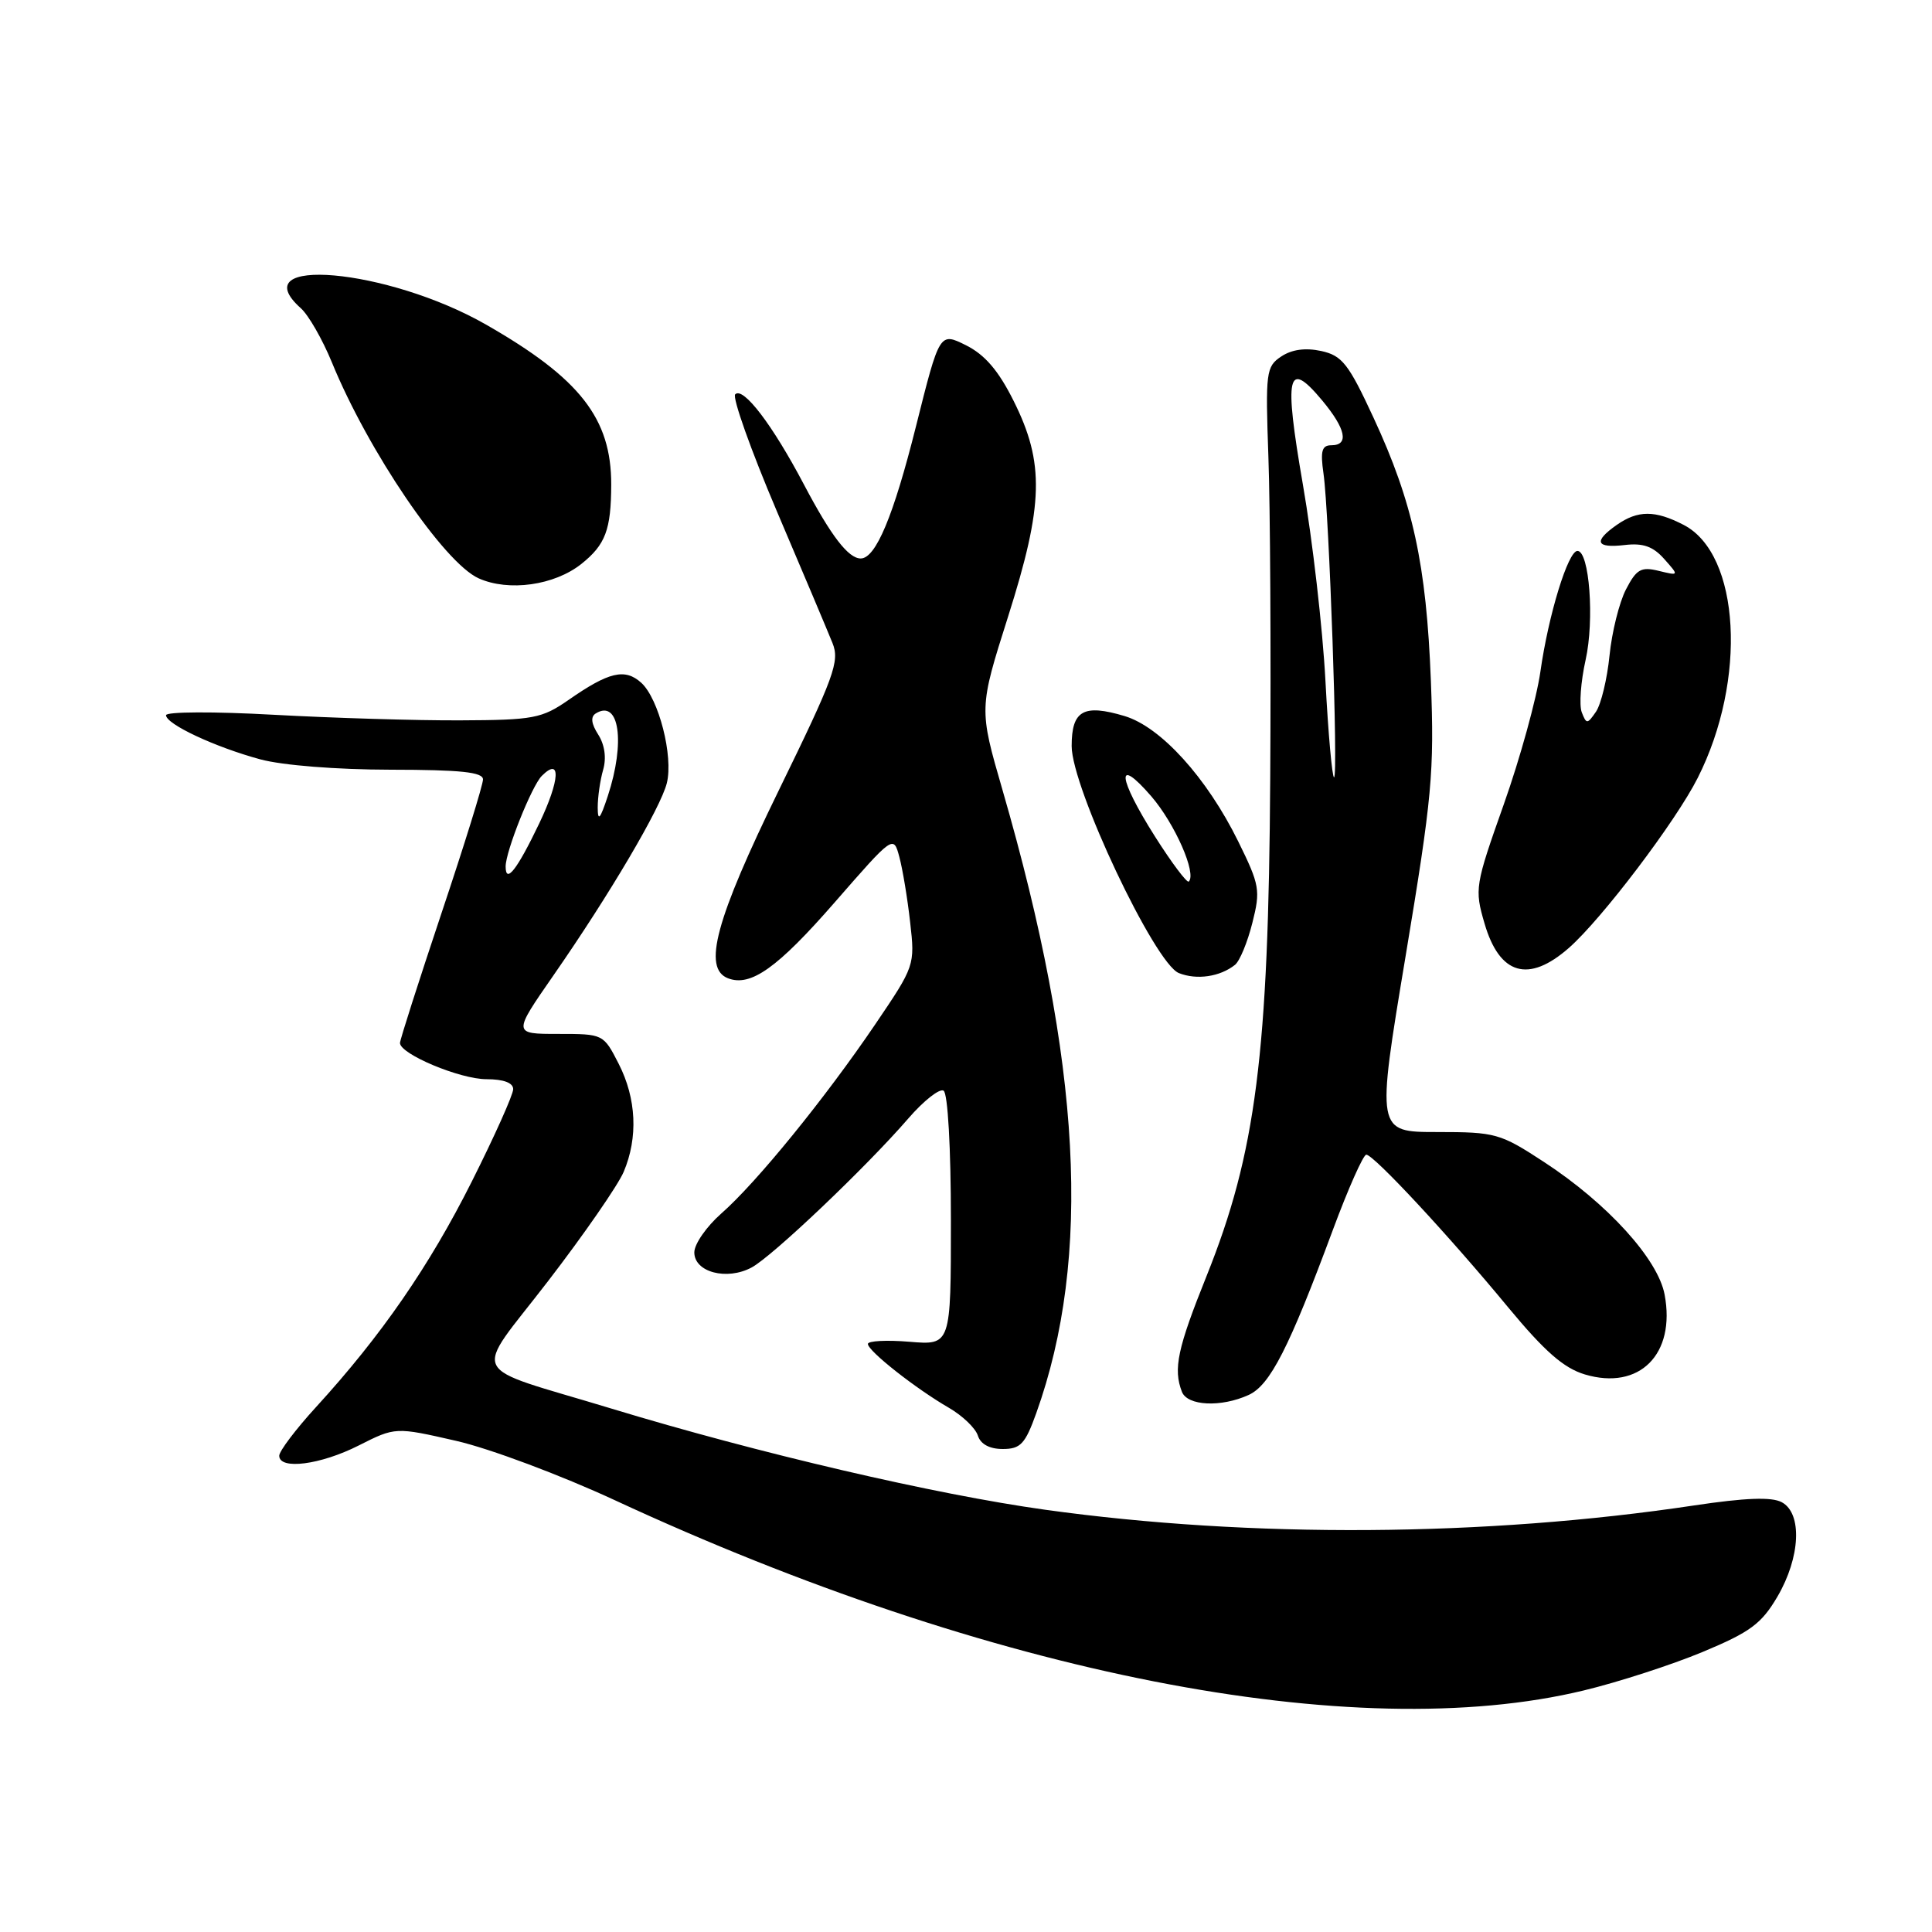 <?xml version="1.0" encoding="UTF-8" standalone="no"?>
<!DOCTYPE svg PUBLIC "-//W3C//DTD SVG 1.1//EN" "http://www.w3.org/Graphics/SVG/1.1/DTD/svg11.dtd" >
<svg xmlns="http://www.w3.org/2000/svg" xmlns:xlink="http://www.w3.org/1999/xlink" version="1.1" viewBox="0 0 256 256">
 <g >
 <path fill="currentColor"
d=" M 209.83 224.00 C 214.41 222.90 221.50 220.60 225.59 218.90 C 231.92 216.26 233.40 215.17 235.52 211.56 C 238.57 206.35 238.84 200.52 236.09 199.05 C 234.74 198.33 231.28 198.46 224.47 199.48 C 196.85 203.63 165.70 203.83 138.50 200.05 C 123.85 198.01 100.51 192.57 81.00 186.64 C 61.55 180.73 62.59 182.81 72.61 169.77 C 77.38 163.57 81.89 157.05 82.64 155.28 C 84.57 150.73 84.33 145.56 81.98 140.96 C 79.96 137.01 79.94 137.00 73.96 137.00 C 67.95 137.00 67.95 137.00 73.33 129.25 C 80.79 118.51 87.55 107.03 88.36 103.76 C 89.24 100.19 87.29 92.58 84.97 90.47 C 82.81 88.52 80.68 89.02 75.33 92.75 C 71.79 95.20 70.70 95.41 61.00 95.45 C 55.22 95.48 44.09 95.14 36.25 94.71 C 28.36 94.27 22.00 94.30 22.00 94.77 C 22.00 95.95 28.48 98.99 34.50 100.62 C 37.42 101.41 44.60 101.98 51.75 101.99 C 61.05 102.00 64.00 102.31 64.00 103.28 C 64.00 103.99 61.53 111.96 58.50 121.00 C 55.48 130.04 53.00 137.78 53.00 138.20 C 53.00 139.67 60.95 143.00 64.46 143.00 C 66.73 143.00 68.00 143.48 68.00 144.32 C 68.00 145.05 65.53 150.56 62.51 156.57 C 56.88 167.78 50.52 176.99 41.89 186.43 C 39.20 189.37 37.00 192.28 37.00 192.89 C 37.00 194.80 42.46 194.10 47.52 191.54 C 52.39 189.08 52.39 189.08 60.44 190.92 C 64.87 191.93 74.35 195.48 81.50 198.80 C 131.22 221.86 179.44 231.33 209.83 224.00 Z  M 137.31 187.25 C 144.70 166.62 143.31 140.84 132.84 104.69 C 129.71 93.89 129.71 93.89 133.58 81.69 C 138.29 66.84 138.43 61.35 134.30 53.10 C 132.30 49.10 130.50 47.00 128.00 45.75 C 124.50 44.01 124.50 44.01 121.37 56.50 C 118.39 68.39 116.04 74.00 114.05 74.00 C 112.41 74.00 110.12 71.02 106.53 64.21 C 102.36 56.29 98.48 51.20 97.42 52.25 C 97.01 52.66 99.49 59.64 102.94 67.75 C 106.40 75.86 109.71 83.72 110.31 85.21 C 111.29 87.63 110.55 89.66 103.20 104.71 C 94.82 121.87 93.07 128.32 96.47 129.63 C 99.48 130.78 103.02 128.26 110.60 119.57 C 118.39 110.64 118.39 110.64 119.17 113.56 C 119.60 115.16 120.25 119.06 120.60 122.21 C 121.25 127.90 121.20 128.02 115.98 135.72 C 109.35 145.50 100.23 156.72 95.57 160.80 C 93.61 162.53 92.00 164.84 92.00 165.95 C 92.00 168.57 96.30 169.71 99.59 167.95 C 102.34 166.48 114.76 154.67 120.35 148.21 C 122.39 145.85 124.50 144.19 125.03 144.52 C 125.59 144.87 126.00 152.09 126.00 161.68 C 126.00 178.25 126.00 178.25 120.50 177.79 C 117.47 177.54 115.00 177.67 115.00 178.08 C 115.00 179.01 121.35 184.01 125.75 186.55 C 127.54 187.59 129.26 189.24 129.57 190.22 C 129.93 191.36 131.12 192.00 132.87 192.00 C 135.23 192.00 135.84 191.34 137.31 187.25 Z  M 165.45 184.84 C 168.29 183.55 170.81 178.61 176.60 163.00 C 178.64 157.50 180.64 153.00 181.04 153.00 C 182.02 153.00 192.01 163.74 199.88 173.28 C 204.68 179.07 207.20 181.28 210.00 182.12 C 217.23 184.28 222.06 179.45 220.57 171.54 C 219.69 166.83 212.98 159.45 204.59 153.97 C 198.78 150.17 198.17 150.00 190.44 150.00 C 182.37 150.00 182.37 150.00 186.24 126.75 C 189.77 105.54 190.06 102.34 189.60 90.24 C 189.00 74.78 187.23 66.62 182.00 55.35 C 178.69 48.20 177.84 47.12 175.07 46.51 C 172.98 46.06 171.18 46.30 169.78 47.23 C 167.76 48.57 167.67 49.27 168.07 60.57 C 168.31 67.13 168.42 86.30 168.31 103.17 C 168.09 139.68 166.42 152.77 159.88 169.07 C 156.02 178.67 155.44 181.39 156.61 184.42 C 157.33 186.29 161.79 186.51 165.45 184.84 Z  M 163.64 127.85 C 164.27 127.35 165.30 124.85 165.94 122.30 C 167.04 117.96 166.92 117.28 164.07 111.49 C 159.91 103.05 153.82 96.32 149.01 94.88 C 143.56 93.25 142.00 94.14 142.00 98.86 C 142.00 104.36 153.01 127.67 156.21 128.94 C 158.58 129.88 161.65 129.43 163.64 127.85 Z  M 207.89 125.60 C 212.25 121.77 222.06 108.83 224.96 103.07 C 231.52 90.09 230.59 73.42 223.09 69.55 C 219.31 67.59 217.03 67.59 214.22 69.56 C 211.10 71.75 211.46 72.66 215.27 72.22 C 217.71 71.93 219.04 72.40 220.52 74.07 C 222.50 76.30 222.50 76.30 219.78 75.64 C 217.45 75.07 216.84 75.42 215.45 78.10 C 214.56 79.82 213.58 83.76 213.27 86.86 C 212.96 89.96 212.15 93.31 211.48 94.30 C 210.33 95.97 210.21 95.98 209.59 94.38 C 209.23 93.43 209.46 90.32 210.10 87.45 C 211.29 82.14 210.60 73.00 209.02 73.00 C 207.78 73.00 205.18 81.45 204.11 89.00 C 203.60 92.58 201.42 100.48 199.26 106.58 C 195.45 117.33 195.37 117.79 196.71 122.37 C 198.70 129.19 202.54 130.30 207.89 125.60 Z  M 77.04 74.72 C 80.23 72.17 80.97 70.20 80.99 64.22 C 81.01 55.45 76.85 50.13 64.40 43.01 C 51.36 35.55 32.02 33.84 39.86 40.84 C 40.88 41.75 42.73 44.98 43.97 48.00 C 48.79 59.78 58.83 74.56 63.42 76.63 C 67.41 78.42 73.46 77.57 77.04 74.72 Z  M 67.00 114.81 C 67.00 112.81 70.46 104.14 71.79 102.81 C 74.37 100.23 74.20 103.35 71.46 109.09 C 68.52 115.24 67.00 117.19 67.00 114.81 Z  M 79.20 107.00 C 79.20 105.62 79.52 103.38 79.92 102.00 C 80.37 100.44 80.13 98.69 79.27 97.34 C 78.34 95.89 78.23 94.97 78.95 94.53 C 82.06 92.61 82.89 98.34 80.53 105.50 C 79.52 108.56 79.21 108.91 79.20 107.00 Z  M 175.63 90.25 C 175.26 83.24 173.91 71.52 172.64 64.21 C 170.11 49.59 170.58 47.53 175.18 53.04 C 178.34 56.83 178.79 59.00 176.41 59.00 C 175.15 59.00 174.94 59.76 175.37 62.75 C 176.12 67.90 177.34 103.00 176.77 103.00 C 176.52 103.00 176.00 97.26 175.63 90.25 Z  M 153.06 110.87 C 148.09 103.03 147.79 100.02 152.54 105.50 C 155.67 109.12 158.59 115.75 157.52 116.81 C 157.29 117.04 155.28 114.37 153.06 110.87 Z "/>
</g>
</svg>